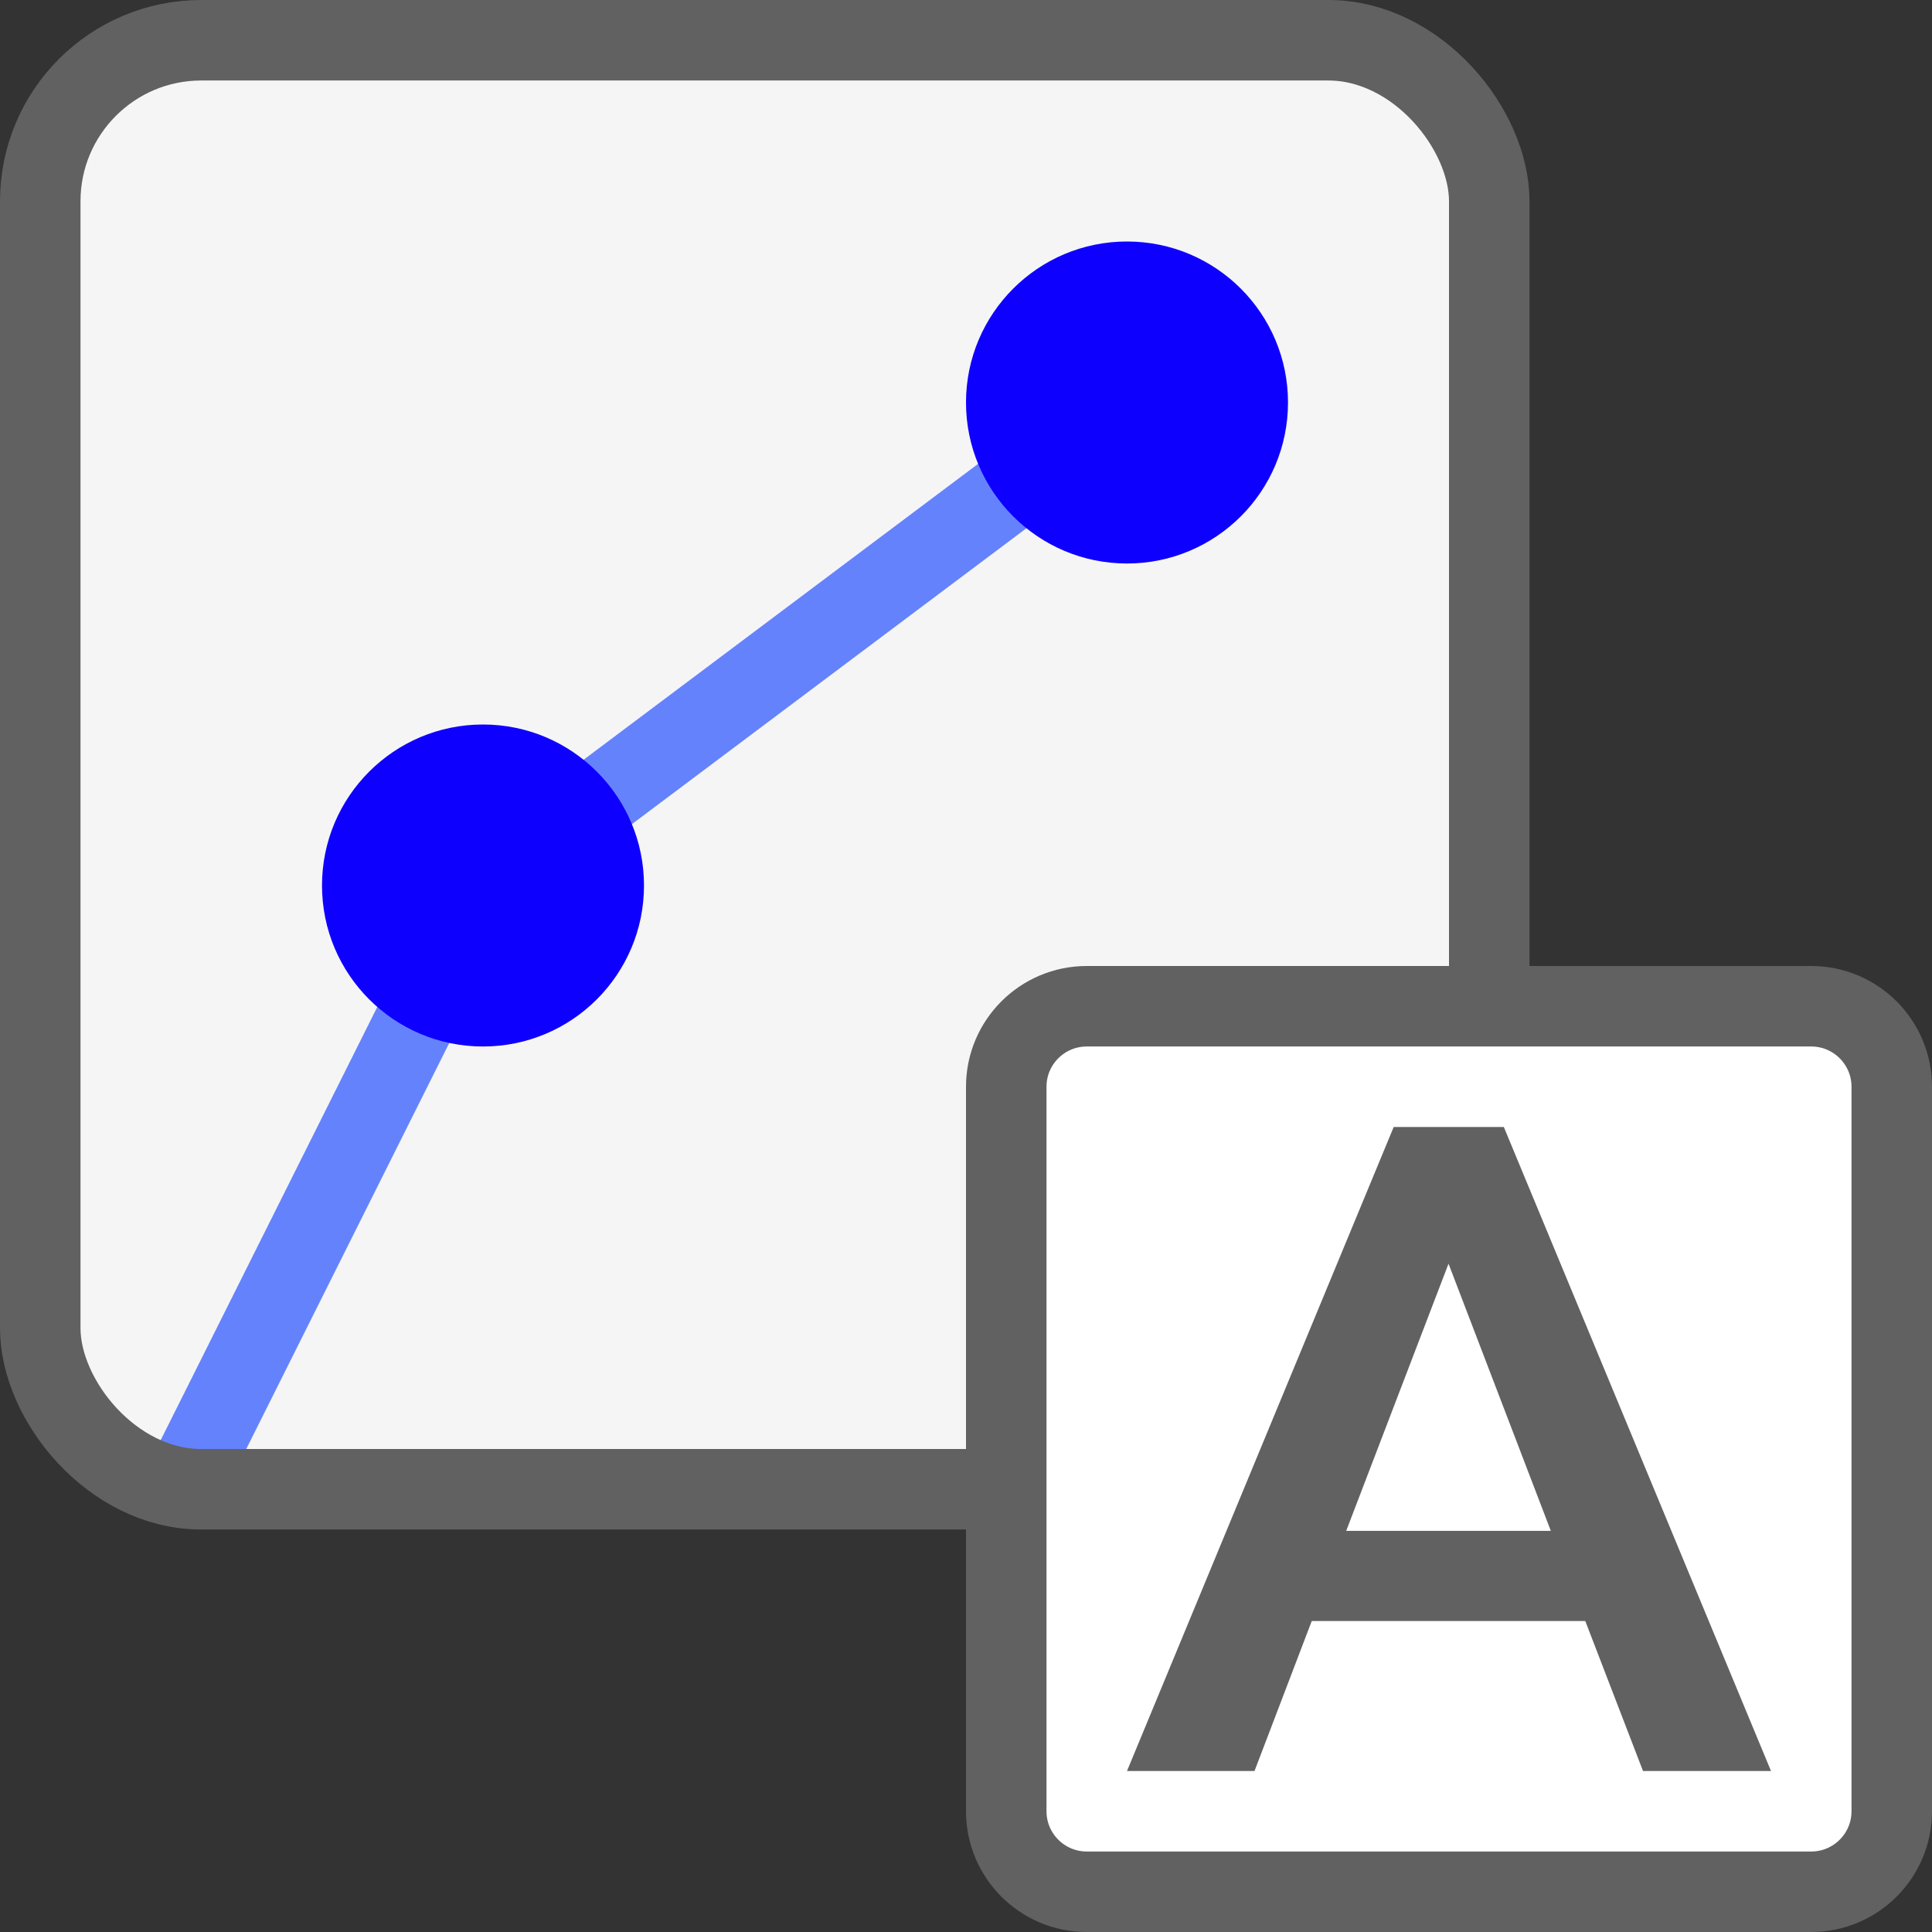<svg width="24" height="24" viewBox="0 0 24 24" fill="none" xmlns="http://www.w3.org/2000/svg">
<rect x="0" y="0" width="24" height="24" fill="#333333" stroke="none"/>
<rect x="0.5" y="0.5" width="18" height="18" rx="2" fill="#F5F5F5"/>
<path d="M2.5 18L6 11L14 5" stroke="#6582FD" stroke-linecap="square" stroke-linejoin="round"/>
<circle cx="6" cy="11" r="2" fill="#0E00FF"/>
<circle cx="14" cy="5" r="2" fill="#0E00FF"/>
<rect x="0.5" y="0.5" width="18" height="18" rx="2" stroke="#616161"/>
<path d="M22.5 23.5C23.052 23.5 23.5 23.052 23.5 22.5L23.5 13.5C23.5 12.948 23.052 12.5 22.5 12.5L13.5 12.5C12.948 12.5 12.5 12.948 12.5 13.5L12.5 22.5C12.5 23.052 12.948 23.5 13.5 23.5L22.5 23.5Z" fill="#FFFFFF" stroke="#616161"/>
<path d="M19.693 20.137H16.295L15.584 22H14L17.313 14H18.681L22 22H20.41L19.693 20.137ZM16.723 19.017H19.265L17.994 15.698L16.723 19.017Z" fill="#616162"/>
</svg>
